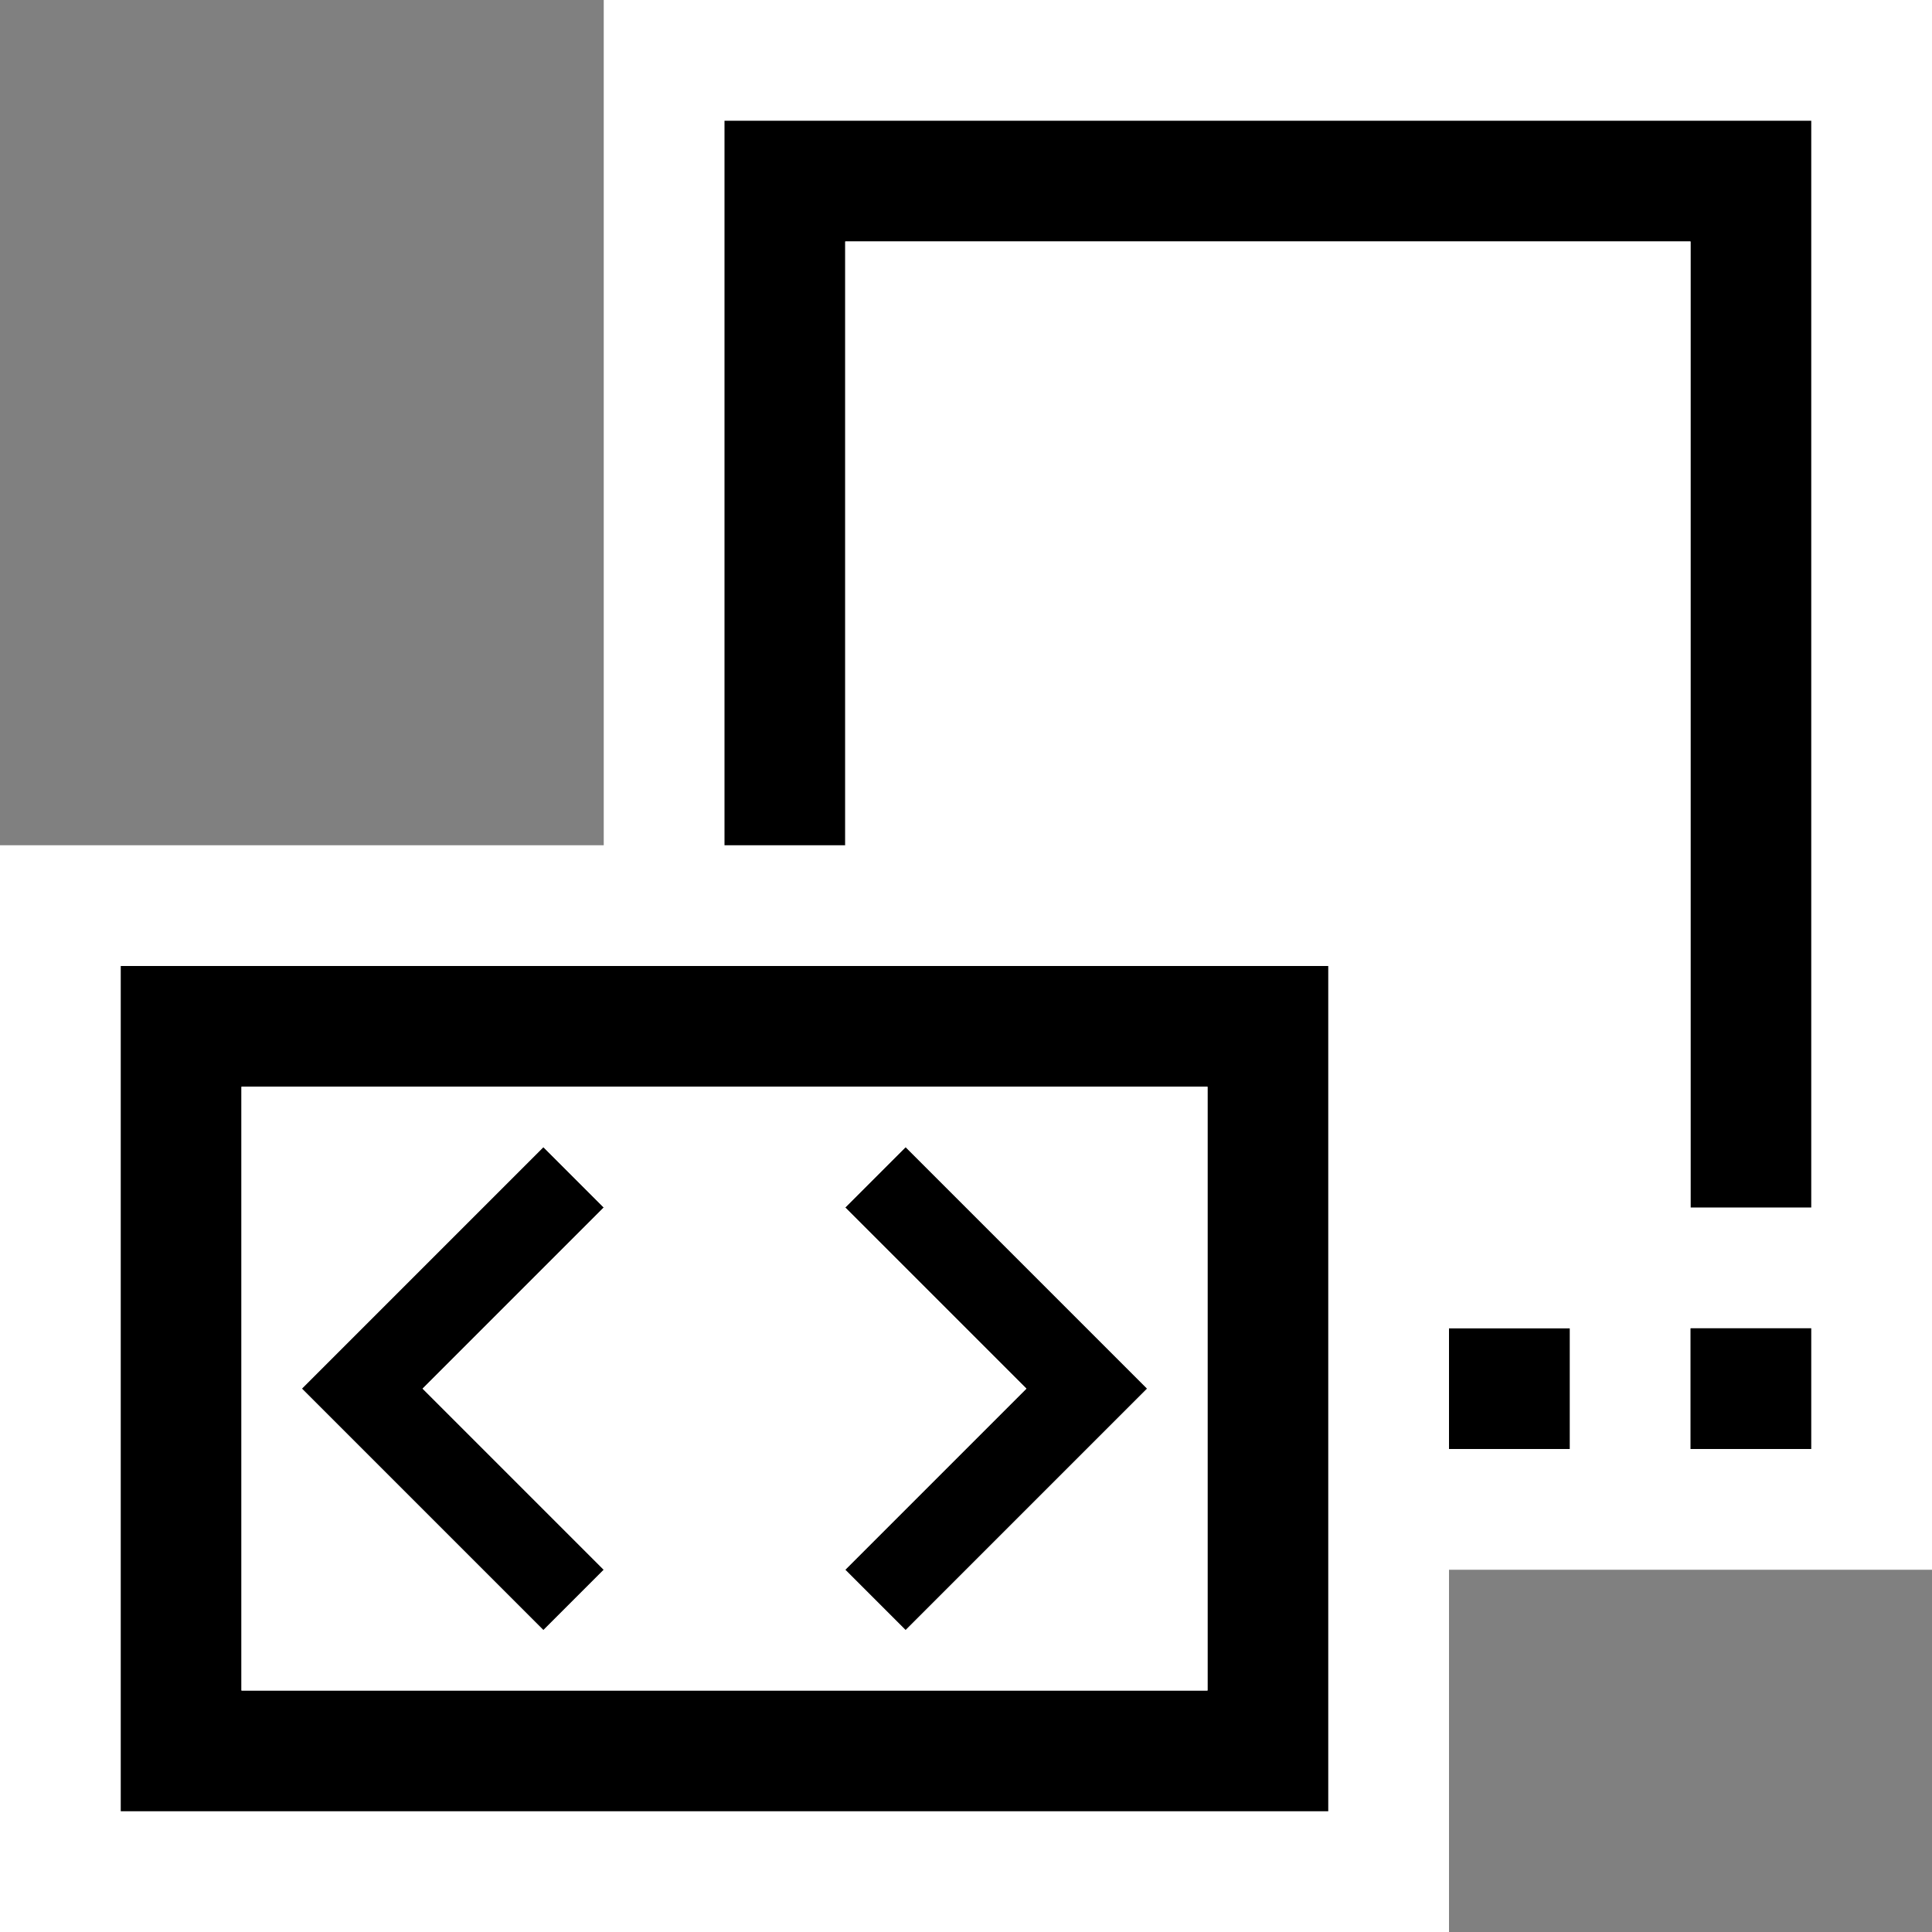 <svg xmlns="http://www.w3.org/2000/svg" viewBox="0 0 16 16"><rect x="0" y="0" width="16" height="16" fill="#808080" stroke="none"/><style>.st0{opacity:0;fill:white;stroke:black;stroke-miterlimit:10}.st1{fill:white}.st2{fill:black}.st3{fill:white}</style><g id="outline"><path class="st0" d="M0 0h16v16H0z"/><path class="st1" d="M16 0H5v7H0v9h12v-3h4z"/></g><g id="icon_x5F_bg"><path class="st2" d="M4.5 9.5l-2 2 2 2L5 13l-1.5-1.5L5 10zM7 10l1.5 1.5L7 13l.5.5 2-2-2-2z"/><path class="st2" d="M1 15h10V8H1v7zm1-6h8v5H2V9zM12 11h1v1h-1zM14 11h1v1h-1z"/><path class="st2" d="M7 1H6v6h1V2h7v8h1V1z"/></g><g id="icon_x5F_fg"><path class="st3" d="M14 2H7v5h5v4h2V4z"/><path class="st3" d="M2 9v5h8V9H2zm3 4l-.5.5-2-2 2-2 .5.5-1.5 1.5L5 13zm2.5.5L7 13l1.5-1.5L7 10l.5-.5 2 2-2 2z"/></g></svg>